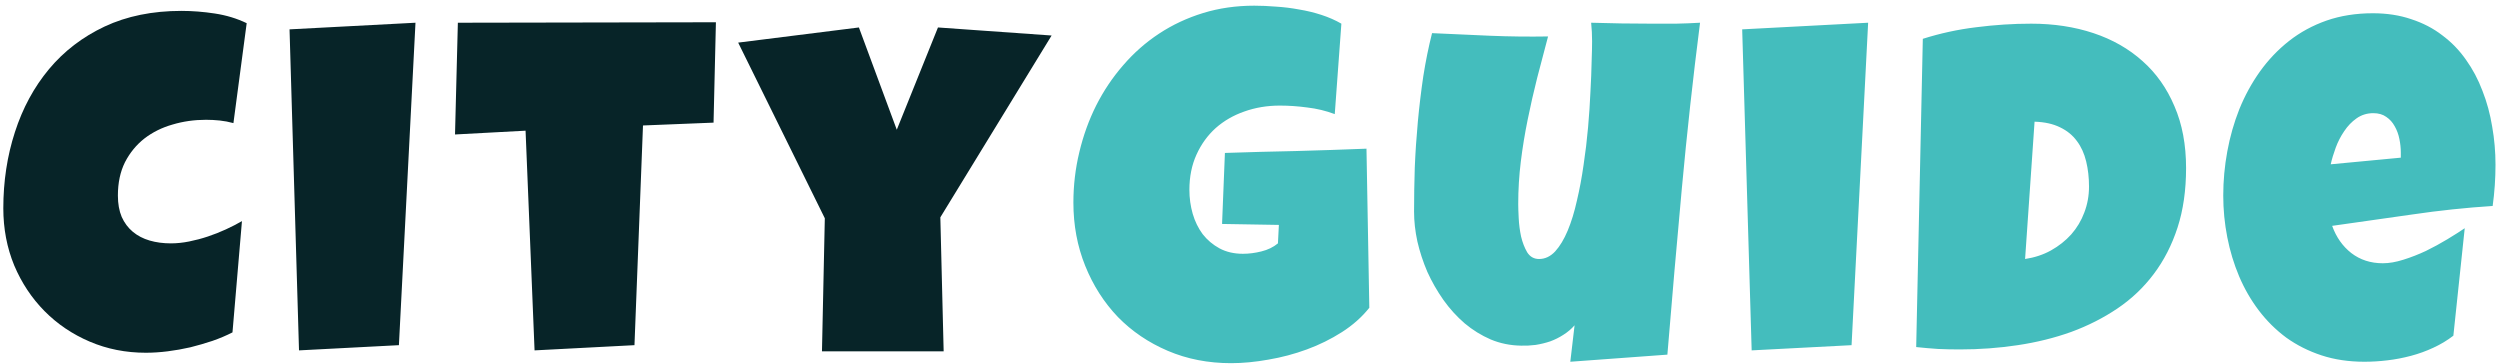 <svg width="330" height="48" viewBox="0 0 330 48" fill="none" xmlns="http://www.w3.org/2000/svg">
<path d="M32.562 3.062L30.812 16.25C30.208 16.083 29.604 15.969 29 15.906C28.396 15.844 27.792 15.812 27.188 15.812C25.646 15.812 24.177 16.021 22.781 16.438C21.385 16.833 20.146 17.448 19.062 18.281C18 19.115 17.146 20.156 16.5 21.406C15.875 22.656 15.562 24.125 15.562 25.812C15.562 26.896 15.729 27.833 16.062 28.625C16.417 29.417 16.906 30.073 17.531 30.594C18.156 31.115 18.896 31.5 19.75 31.75C20.604 32 21.542 32.125 22.562 32.125C23.333 32.125 24.135 32.042 24.969 31.875C25.802 31.708 26.625 31.49 27.438 31.219C28.25 30.948 29.042 30.635 29.812 30.281C30.583 29.927 31.292 29.562 31.938 29.188L30.688 43.875C29.875 44.292 28.99 44.667 28.031 45C27.094 45.312 26.125 45.594 25.125 45.844C24.125 46.073 23.125 46.25 22.125 46.375C21.125 46.5 20.167 46.562 19.25 46.562C16.604 46.562 14.135 46.073 11.844 45.094C9.552 44.115 7.562 42.771 5.875 41.062C4.188 39.354 2.854 37.344 1.875 35.031C0.917 32.698 0.438 30.188 0.438 27.5C0.438 23.938 0.948 20.583 1.969 17.438C2.99 14.271 4.49 11.5 6.469 9.125C8.448 6.75 10.896 4.875 13.812 3.5C16.75 2.125 20.125 1.438 23.938 1.438C25.375 1.438 26.844 1.552 28.344 1.781C29.865 2.01 31.271 2.438 32.562 3.062ZM54.844 3L52.656 45.562L39.469 46.25L38.219 3.875L54.844 3ZM94.5 2.938L94.188 16.188L84.875 16.562L83.75 45.562L70.562 46.25L69.375 17.25L60.062 17.75L60.438 3L94.5 2.938ZM138.812 4.688L124.125 28.688L124.562 46.375H108.5L108.875 28.812L97.438 5.625L113.375 3.625L118.375 17.125L123.812 3.625L138.812 4.688Z" fill="#072428"/>
<path d="M180.75 40.625C179.771 41.854 178.562 42.927 177.125 43.844C175.688 44.76 174.146 45.521 172.5 46.125C170.854 46.729 169.167 47.177 167.438 47.469C165.708 47.781 164.062 47.938 162.5 47.938C159.479 47.938 156.698 47.396 154.156 46.312C151.615 45.229 149.417 43.74 147.562 41.844C145.729 39.927 144.292 37.677 143.25 35.094C142.208 32.51 141.688 29.729 141.688 26.75C141.688 24.479 141.948 22.26 142.469 20.094C142.99 17.906 143.729 15.854 144.688 13.938C145.667 12 146.854 10.229 148.25 8.625C149.646 7 151.229 5.604 153 4.438C154.771 3.271 156.708 2.365 158.812 1.719C160.917 1.073 163.167 0.75 165.562 0.75C166.458 0.75 167.417 0.792 168.438 0.875C169.458 0.938 170.469 1.062 171.469 1.25C172.49 1.417 173.479 1.656 174.438 1.969C175.396 2.281 176.271 2.667 177.062 3.125L176.188 15.062C175.021 14.625 173.812 14.333 172.562 14.188C171.333 14.021 170.125 13.938 168.938 13.938C167.271 13.938 165.708 14.198 164.25 14.719C162.812 15.219 161.552 15.948 160.469 16.906C159.406 17.865 158.562 19.031 157.938 20.406C157.312 21.781 157 23.333 157 25.062C157 26.146 157.146 27.198 157.438 28.219C157.729 29.219 158.167 30.115 158.75 30.906C159.354 31.677 160.094 32.302 160.969 32.781C161.865 33.26 162.896 33.5 164.062 33.5C164.854 33.5 165.667 33.396 166.5 33.188C167.354 32.979 168.083 32.625 168.688 32.125L168.812 29.688L161.312 29.562L161.688 20.188C164.792 20.083 167.896 20 171 19.938C174.104 19.854 177.229 19.75 180.375 19.625L180.75 40.625ZM224.406 3C223.469 10.333 222.667 17.635 222 24.906C221.333 32.156 220.698 39.458 220.094 46.812L207.281 47.75L207.844 42.938C207.427 43.417 206.938 43.833 206.375 44.188C205.833 44.542 205.25 44.833 204.625 45.062C204 45.271 203.354 45.427 202.688 45.531C202.021 45.615 201.385 45.646 200.781 45.625C199.365 45.604 198.031 45.333 196.781 44.812C195.531 44.271 194.385 43.562 193.344 42.688C192.302 41.792 191.365 40.76 190.531 39.594C189.698 38.406 188.99 37.167 188.406 35.875C187.844 34.562 187.406 33.229 187.094 31.875C186.802 30.521 186.656 29.208 186.656 27.938C186.656 26.062 186.688 24.125 186.75 22.125C186.833 20.104 186.969 18.083 187.156 16.062C187.344 14.042 187.583 12.042 187.875 10.062C188.188 8.083 188.573 6.188 189.031 4.375C191.573 4.5 194.125 4.615 196.688 4.719C199.25 4.823 201.802 4.854 204.344 4.812C203.865 6.625 203.385 8.448 202.906 10.281C202.448 12.094 202.031 13.927 201.656 15.781C201.281 17.615 200.979 19.458 200.75 21.312C200.521 23.167 200.406 25.042 200.406 26.938C200.406 27.375 200.427 28 200.469 28.812C200.51 29.625 200.615 30.427 200.781 31.219C200.969 32.01 201.24 32.708 201.594 33.312C201.969 33.896 202.49 34.188 203.156 34.188C203.948 34.188 204.656 33.854 205.281 33.188C205.906 32.5 206.458 31.583 206.938 30.438C207.417 29.292 207.823 27.969 208.156 26.469C208.51 24.969 208.802 23.406 209.031 21.781C209.281 20.135 209.479 18.479 209.625 16.812C209.771 15.146 209.875 13.583 209.938 12.125C210.021 10.646 210.073 9.323 210.094 8.156C210.135 6.99 210.156 6.083 210.156 5.438C210.156 5.021 210.146 4.615 210.125 4.219C210.104 3.823 210.073 3.417 210.031 3C211.385 3.042 212.729 3.073 214.062 3.094C215.396 3.115 216.74 3.125 218.094 3.125C219.135 3.125 220.177 3.125 221.219 3.125C222.281 3.104 223.344 3.062 224.406 3ZM246.594 3L244.406 45.562L231.219 46.25L229.969 3.875L246.594 3ZM288.562 22.188C288.562 25.104 288.188 27.719 287.438 30.031C286.688 32.344 285.635 34.396 284.281 36.188C282.948 37.958 281.354 39.469 279.5 40.719C277.646 41.969 275.615 43 273.406 43.812C271.198 44.604 268.844 45.188 266.344 45.562C263.865 45.938 261.312 46.125 258.688 46.125C257.708 46.125 256.75 46.104 255.812 46.062C254.875 46 253.917 45.917 252.938 45.812L253.812 5.125C256.104 4.396 258.458 3.885 260.875 3.594C263.312 3.281 265.729 3.125 268.125 3.125C271.104 3.125 273.844 3.542 276.344 4.375C278.844 5.208 281 6.438 282.812 8.062C284.625 9.667 286.031 11.656 287.031 14.031C288.052 16.385 288.562 19.104 288.562 22.188ZM267.312 34.188C268.562 34 269.698 33.625 270.719 33.062C271.76 32.479 272.656 31.771 273.406 30.938C274.156 30.083 274.729 29.125 275.125 28.062C275.542 26.979 275.75 25.833 275.75 24.625C275.75 23.438 275.625 22.333 275.375 21.312C275.125 20.271 274.719 19.375 274.156 18.625C273.594 17.854 272.854 17.25 271.938 16.812C271.021 16.354 269.896 16.104 268.562 16.062L267.312 34.188ZM329.406 21.75C329.406 23.562 329.281 25.375 329.031 27.188C325.469 27.417 321.927 27.792 318.406 28.312C314.885 28.812 311.365 29.312 307.844 29.812C308.385 31.312 309.229 32.51 310.375 33.406C311.542 34.302 312.927 34.75 314.531 34.75C315.365 34.75 316.271 34.594 317.25 34.281C318.25 33.969 319.24 33.583 320.219 33.125C321.198 32.646 322.135 32.135 323.031 31.594C323.927 31.052 324.698 30.562 325.344 30.125L323.844 44.312C323.031 44.938 322.146 45.469 321.188 45.906C320.25 46.344 319.271 46.698 318.25 46.969C317.229 47.24 316.198 47.438 315.156 47.562C314.115 47.688 313.094 47.75 312.094 47.75C310.031 47.75 308.146 47.469 306.438 46.906C304.729 46.344 303.177 45.562 301.781 44.562C300.406 43.542 299.198 42.344 298.156 40.969C297.115 39.594 296.25 38.094 295.562 36.469C294.875 34.844 294.354 33.125 294 31.312C293.646 29.5 293.469 27.667 293.469 25.812C293.469 23.875 293.646 21.938 294 20C294.354 18.062 294.885 16.198 295.594 14.406C296.323 12.615 297.229 10.958 298.312 9.438C299.417 7.896 300.698 6.552 302.156 5.406C303.615 4.26 305.26 3.365 307.094 2.719C308.948 2.073 310.99 1.75 313.219 1.75C315.073 1.75 316.76 2.01 318.281 2.531C319.823 3.031 321.188 3.74 322.375 4.656C323.583 5.552 324.625 6.625 325.5 7.875C326.396 9.125 327.125 10.5 327.688 12C328.271 13.479 328.698 15.052 328.969 16.719C329.26 18.365 329.406 20.042 329.406 21.75ZM316.906 20.125C316.906 19.542 316.844 18.948 316.719 18.344C316.594 17.719 316.385 17.156 316.094 16.656C315.823 16.156 315.458 15.75 315 15.438C314.542 15.104 313.969 14.938 313.281 14.938C312.448 14.938 311.708 15.167 311.062 15.625C310.438 16.062 309.896 16.625 309.438 17.312C308.979 17.979 308.604 18.708 308.312 19.5C308.021 20.292 307.802 21.021 307.656 21.688L316.906 20.812V20.125Z" fill="#44BDBD"/>
</svg>

